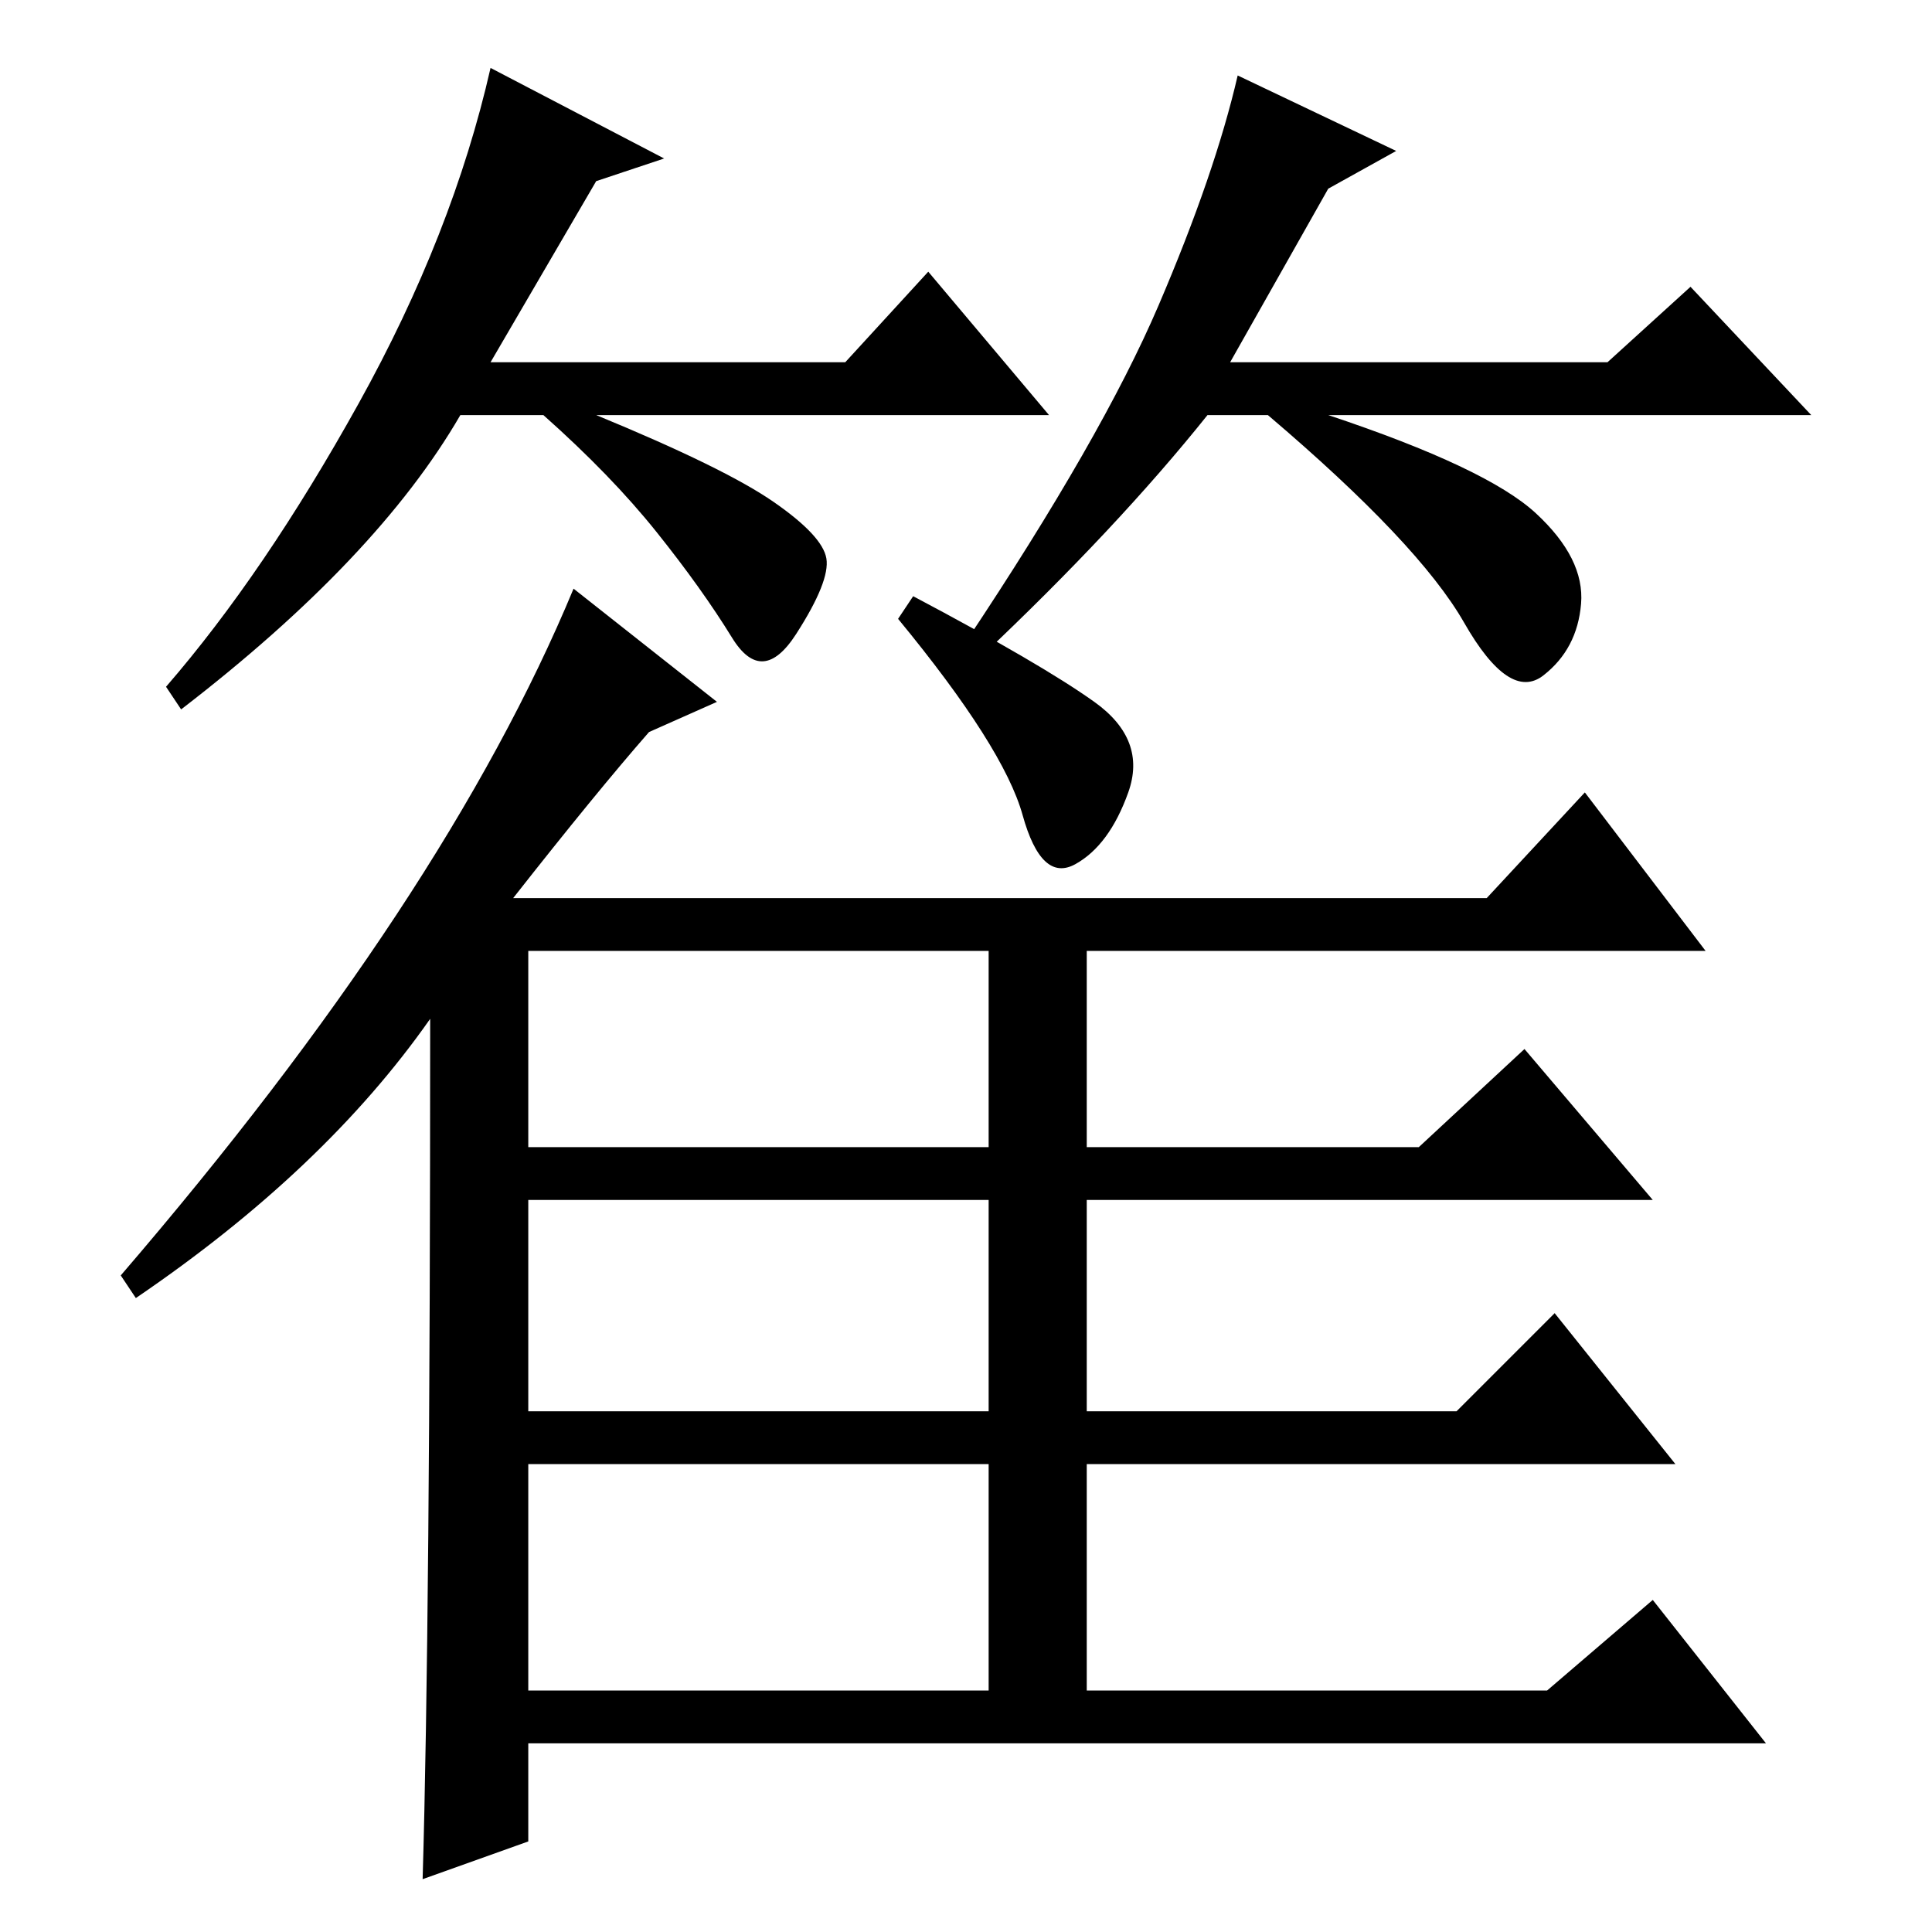 <?xml version="1.0" standalone="no"?>
<!DOCTYPE svg PUBLIC "-//W3C//DTD SVG 1.1//EN" "http://www.w3.org/Graphics/SVG/1.1/DTD/svg11.dtd" >
<svg xmlns="http://www.w3.org/2000/svg" xmlns:xlink="http://www.w3.org/1999/xlink" version="1.1" viewBox="0 -36 256 256">
  <g transform="matrix(1 0 0 -1 0 220)">
   <path fill="currentColor"
d="M79 232l-14 -24h47l11 12l16 -19h-60q17 -7 23.5 -11.5t7 -7.5t-4 -10t-8.5 -0.5t-10 14t-15 15.5h-11q-11 -19 -37 -39l-2 3q13 15 25.5 37.5t17.5 44.5l23 -12zM176 231l-13 -23h50l11 10l16 -17h-64q21 -7 27.5 -13t6 -12t-5 -9.5t-10.5 7t-26 27.5h-8
q-12 -15 -30 -32l-2 2q18 27 25.5 44.5t10.5 30.5l21 -10zM57 121q-14 -20 -39 -37l-2 3q43 50 60 91l19 -15l-9 -4q-7 -8 -18 -22h129l13 14l16 -21h-82v-26h44l14 13l17 -20h-75v-28h49l13 13l16 -20h-78v-30h61l14 12l15 -19h-164v-13l-14 -5q1 34 1 114zM145 163
q7 -5 4.5 -12t-7 -9.5t-7 6.5t-16.5 26l2 3q17 -9 24 -14zM70 104h61v26h-61v-26zM70 69h61v28h-61v-28zM70 32h61v30h-61v-30z" />
  </g>

</svg>
